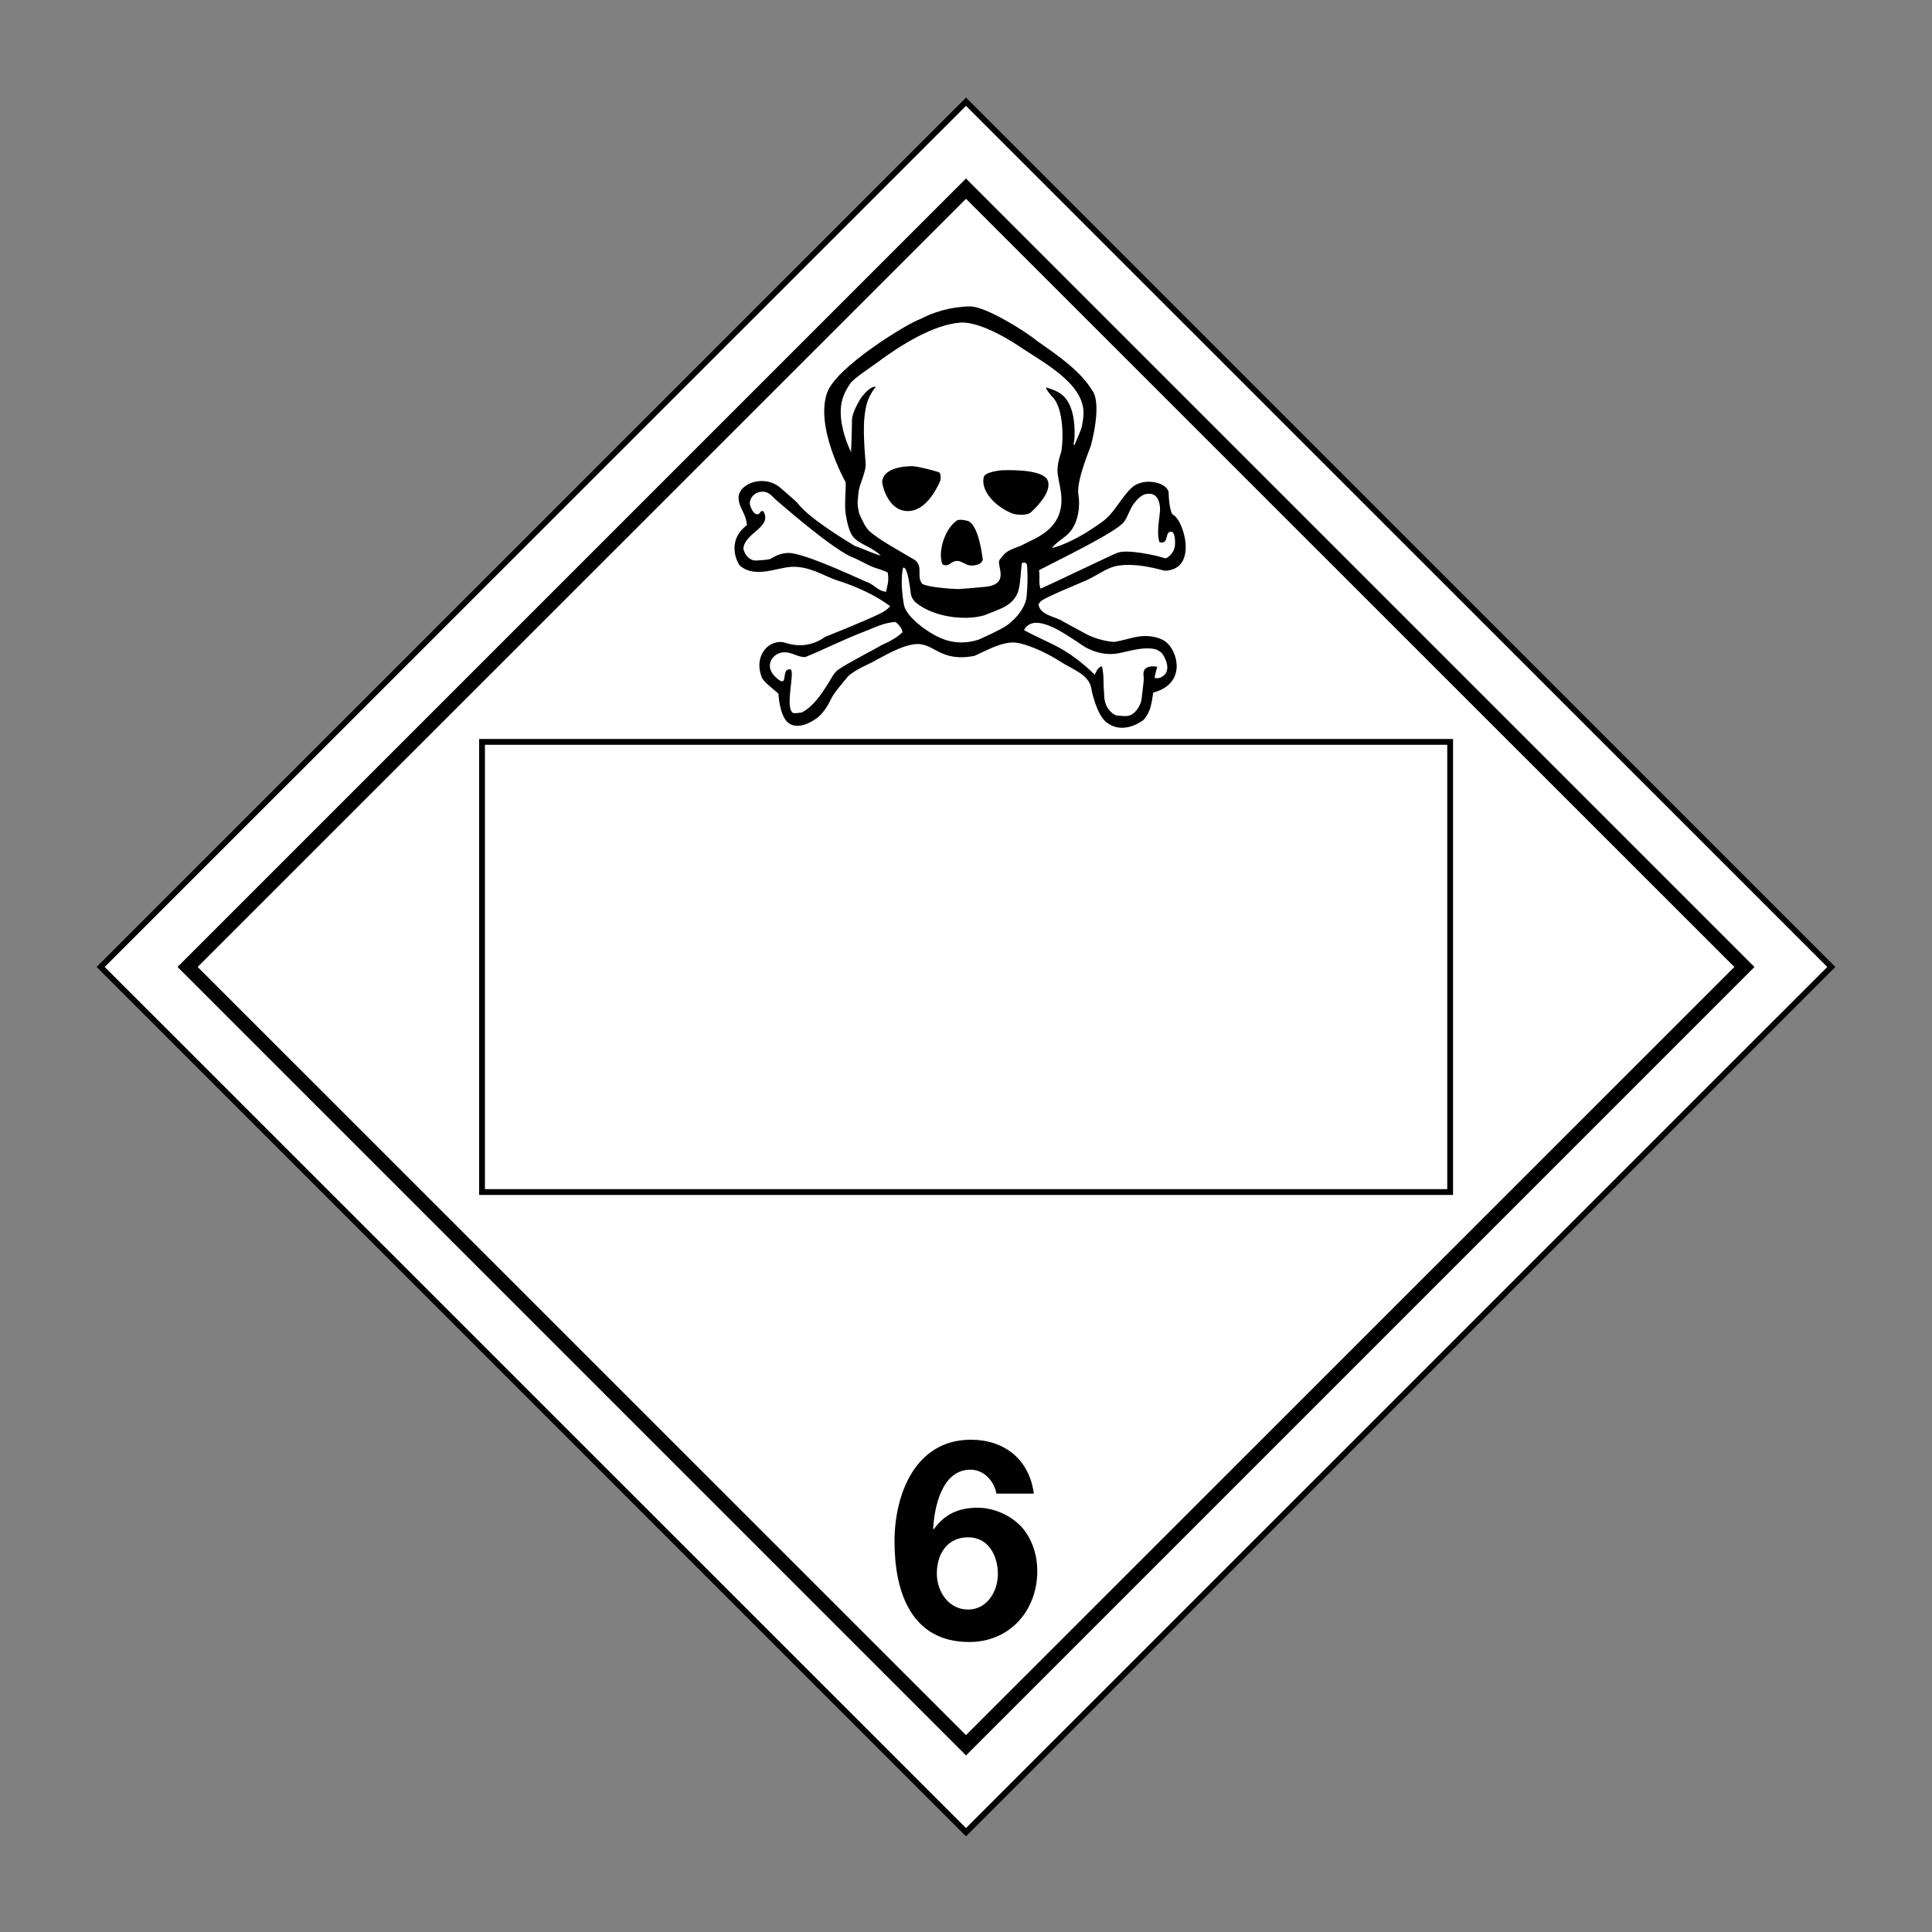 <?xml version="1.0" encoding="utf-8"?>
<!-- Generator: Adobe Illustrator 22.1.0, SVG Export Plug-In . SVG Version: 6.00 Build 0)  -->
<svg version="1.1" xmlns="http://www.w3.org/2000/svg" xmlns:xlink="http://www.w3.org/1999/xlink" x="0px" y="0px"
	 viewBox="0 0 1000 1000" style="enable-background:new 0 0 1000 1000;" xml:space="preserve">
<rect x="0" y="0" width="1000" height="1000" fill="#808080" stroke="none"/>
<style type="text/css">
	.st0{fill:#FFFFFF;}
	.st1{fill-rule:evenodd;clip-rule:evenodd;}
	.st2{fill-rule:evenodd;clip-rule:evenodd;fill:#FFFFFF;}
	.st3{fill:none;stroke:#000000;stroke-width:3;}
</style>
<g id="Placard">
	<path class="st0" d="M50.9,500.5c0.9,0.9,448.3,448.2,449.1,449.1c0.9-0.9,448.3-448.2,449.1-449.1
		C948.3,499.6,500.9,52.3,500,51.4C499.1,52.3,51.7,499.6,50.9,500.5"/>
	<g>
		<polygon class="st0" points="52.1,500.5 500,52.7 947.9,500.5 500,948.3 		"/>
		<path d="M500,54.8l445.8,445.7L500,946.2L54.2,500.5L500,54.8 M500,50.5l-450,450l450,450l449.1-449.1l0.9-0.9L500,50.5L500,50.5z
			"/>
	</g>
	<path d="M500,92.4L91.9,500.5l402.9,402.9l5.2,5.2l402.9-402.9l5.2-5.2L500,92.4z M102.3,500.5L500,102.9l397.7,397.6L500,898.1
		L102.3,500.5z"/>
	<path class="st1" d="M544.4,283.7c6-1.5,12.7-4.9,18.2-8.3c1.6-1,6.3-4.1,8.3-5.6c6.8-5.3,9.3-12.5,15.5-17.9
		c6.3-5,18.3-2,18.5,3.3c0.1,5.3,1.1,10.7,2.2,11.2c5.6,2.6,13.4,28.7-4.4,29c-0.2,0-15.5-4.9-25.9-2.2c-4.7,1.3-8.9,4.6-14.6,7.2
		c-2.9,1.3-19.8,8.2-23.1,10.5c-1,0.7-1,1.3-1.6,1.9c0.9,5.9,9.3,6.3,13.1,9.1c0,0,11.7,6.3,11.8,6.4c5.5,2.9,12.8,4.1,14.8,3.9
		c0.3,0,5.1-1.1,7.8-1.8c11.5-3.3,17.8,1.3,18.4,1.8c6.2,4.7,11,21.6-6.5,26.3c-0.8,5.1-1.2,9.9-5,14.1c-0.2,0.2-10.7,8.5-19.6,0.9
		c-4.8-4.1-7.3-16.1-7.3-16.4c-0.8-7.1-7.7-9.7-13.9-13.3c-3.4-2-6.4-4-9.1-5.3c-0.4-0.2-10.1-5.3-16.6-5.9
		c-7-0.6-16.2,4.8-21.1,6.9c-17.9,3.4-20.8-6.9-30.3-6.1c-7.3,0.5-17.1,6.5-23,9.6c-0.9,0.5-10.7,4.7-12.8,8c0,0.1-6.6,7.5-8,10.7
		c-1.9,4.1-4.9,8.5-8,10.4c-1,0.7-9.3,6.6-14.7,1.6c-4.3-4.4-4.5-14.6-4.6-14.7c-2.7-2.4-7.7-6.1-8.6-8.4
		c-4.1-10.3,2.5-18.9,10.5-18.3c1.7,0.1,11.4,5.1,22.4-2.7c0.2-0.1,20.7-8.2,28.5-12.1c4-2,4.8-3.7,5.1-3.7
		c-8-6-18.2-10.5-28.4-13.7c-5.8-2-13.6-7.2-22.8-6.7c-7.5,0.4-18.7,6-26.5-0.5c-1.1-0.9-7.7-12.6,3.5-21.1
		c-0.6-6.8-4.4-8.9-4.3-14.5c0.2-7.1,13.5-12.1,21.9-4.6c3.4,3,7.9,6.8,8.7,7.8c6.1,8.2,27.1,20.5,29.4,22c4.7,1.6,9.7,4.1,13.6,5.1
		c-4.9-4.8-10.7-5.6-14.2-9.6c-2.2-2.5-3.4-8.2-4-12.1c-0.7-4.5,0.2-11.6,0-16.3c-1.1-2-15.7-28.8-9.6-46.3
		c4.7-13.5,42-36.1,47.9-38c6.9-3.6,15.5-6.5,26-6.7c8.1-0.2,29.7,13.5,34.8,17.9c10.4,7.2,22.4,15.5,28.4,25.4
		c5.4,6.8-0.3,27.7-0.3,27.6c0.6,0.1-8.1,18.7-6.7,26.8c0.9,5.1,0.2,14-4.8,19.5C550.6,278.7,547.1,280.3,544.4,283.7"/>
	<path class="st2" d="M560,220.6c0.2-1.2,0.7-3.8,0.8-5.6c1.1-16-19.7-26.7-33.5-35.9c-1.2-0.8-19.2-13-30.5-12.1
		c-13.8,1.2-30.3,11.3-43.1,20.9c-2.3,1.7-7.6,5.2-11,8c-0.9,0.8-2.3,2.1-2.7,2.7c-2,3.1-3.9,6.3-4.6,11c-1.1,7.9,1.7,17.4,5.1,24.4
		c0-0.3,0.4-8.3,0.5-16.9c0.1-4,4.8-11.5,5.1-11.8c1.5-1.7,4.6-5.5,7.2-5.1c-4.1,5.2-5.2,9.3-5.9,16.1c-0.9,8.9,0.8,23.9,0.7,24.5
		c-0.4,4.8-3.4,10.3-3.7,13.8c-0.6,5.7-0.8,6.3,0.3,11.2c1.8,3.9,3.1,7.1,5.6,9.4c1.3,1.2,5.1,3.8,5.4,4
		c3.3,2.3,17.6,10.5,17.9,10.7c4.4,3.5,0.6,8.2,3.7,12.3c2.8,1.7,14.5,2.6,18.5,2.7c1.3,0,13.1-1,13.4-1.1c14.5-1,6-11.7,8.3-14.2
		c0.6-0.7,2-2.6,2.7-3.2c3-2.5,6.5-2.9,9.9-4.8c5.2-2.9,19.8-7.3,19.3-23.6c-0.1-4-1.3-8.4-1.9-12.3c-0.8-5.5,1.9-11.6,1.9-12.3
		c1.3-9,0.5-23.6-5.1-28.4c0-0.1-2.9-3.2-2.9-4.5c4,1.3,7.4,2.4,9.9,5.4c4.9,5.7,5.2,15.7,4.8,21.9c-0.1,1.1-0.8,1.8-0.1,2.6
		c0,0,0,0,0.1,0.1C555.9,230.5,559.2,223.9,560,220.6"/>
	<path class="st2" d="M452.9,293.9c-4.3-1.5-8.1-4.2-12.8-5.9c-12.1-6.1-36.2-27.4-38.6-29.4c-1.4-1.3-3-3.5-5.6-4
		c-3.5-0.7-7.7,1.8-7.8,5.9c0,1.5,2,6.5,4.5,5.6c0.9-0.3,0.8-1.8,2.4-1.6c5.3,8.4-10.2,11.4-10.2,19.8c1,3.3,2.8,5,5.1,5.7
		c1.5,0.4,8.2-0.4,8.6-0.6c3.6-2,5.4-3,9.4-3.2c7.9-0.4,40.1,14.9,40.6,15c3.8,1.1,5.8,4.8,10.2,5.1c0.4-3.5,1.6-4.7,0.8-9.9
		C458.1,295.4,453.9,294.3,452.9,293.9"/>
	<path class="st2" d="M608.1,282.7c0.2-1,0.4-7.4-1.9-7.5c-3.6-0.1-0.9,6.9-6.1,5.4c-1.3-4.1-0.4-9.7,0.3-15.8
		c0.2-2,0.1-10.5-7.2-9.1c-2.4,0.4-4.8,2.9-6.4,5.1c-1.9,2.4-2.9,6.5-5.1,9.4c-4,5.3-34.7,20.1-43.9,24.9c0.6,4.4-0.4,6.3,0.8,9.6
		c7-3.1,39.2-18.6,39.6-18.5c4.9-2.2,21.1,1.4,24.9,2.8C603.6,289.1,607.4,287.2,608.1,282.7"/>
	<path class="st2" d="M467.9,313.1c0.9,5.7,11.6,14.2,19.8,17.5c7.2,2.9,14.3,2.1,19.3,0.3c-0.2,0,11.6-5.1,15-7.8
		c4.5-3.6,8.4-8.4,9.3-13.7c0-0.2,1-8.1,0.3-16.8c0-0.5-0.8-2.1-2.7-1.1c-1.4,11,0.1,17.4-8.8,22.5c-2.5,1.4-7.9,3.4-10.7,4.5
		c-10.1,2.9-26,0.9-35.1-6.4c-1.6-1.3-2.7-3.1-2.9-5.1c-1.5-12.5-3.1-13.6-4-13.1C465.7,301.9,467.8,312.6,467.9,313.1"/>
	<path class="st2" d="M410.6,369.1c1.6,0.1,2.9-0.1,4.3-0.3c5.7-2.8,9.9-9,13.4-14.4c1.6-2.5,3.1-6,5.6-7.8
		c4.9-3.5,22.2-12.3,22.2-12.6c4.1-1.8,7.9-3.8,11-6.7c0.1-1.5-1.8-4.2-3.7-5.4c-6.6,0.6-10.1,2.7-16.3,5.1
		c-10.3,3.9-22,9.8-30.3,13.1c-3.4,0.1-6.3-2-9.4-2.4c-4.7-0.7-9.3,2.8-8.9,7.5c0.3,3.4,3.7,6.2,5.4,7.2c3.8,1.9,0.4-6.8,5.4-5.9
		C411.5,348.3,406,366.7,410.6,369.1"/>
	<path class="st2" d="M597.6,350.9c0.8,0.1,1.9,0.2,2.5,0c8.1-3,1.8-12.3,1.3-12.8c-0.7-0.8-3-2-3.1-2c-7.2-1.8-16.2,1.8-21.2,2.3
		c-5,0.5-10-0.5-15.5-3.5c-0.1-0.1-3.2-2-4-2.7c-4.9-2.9-22.1-16.2-27.6-6.1c6,3.4,13.2,6.3,18.7,9.4c4.9,2.7,11.8,7.6,17.9,13.7
		c1-1.7,1.5-3.9,3.8-4.3c1.3,6.8,0.4,7,1.1,13.9c-0.3,8.9,6,11.5,6.3,11.5c1.6,0.1,5.2,0.7,7,0c3.6-1.3,6-6.3,6.1-8.7
		c0-0.5,0.9-6.9,1.1-9.7c0.1-1.4-0.4-3,0-4.3c1-3.7,6.8-2.6,7-2.4C598.4,346.9,597.5,350.9,597.6,350.9"/>
	<path class="st1" d="M472.6,241.3c3.6,0.4,10,2,13.3,3.1c1.3,0.4,1,4,0.8,4.4c-2.6,6.1-8.6,16.3-17.5,15.7
		c-9.9-0.5-12.7-14-12.6-15.2C457.4,240.7,472.7,241.3,472.6,241.3"/>
	<path class="st1" d="M542.2,248.5c2.2,5-3.4,11.8-8.3,16.4c-2.6,2.6-9.1,1.2-9.6,1c-9.2-3.5-16.9-12-15.1-19
		c0.7-2.7,8.5-3.4,9.4-3.5C519.5,243.4,539.4,242.4,542.2,248.5"/>
	<path class="st1" d="M495,269.6c1.2-1.2,5.5-0.1,5.4-0.1c6.4,1.1,8.3,20.5,8.3,20.3c-0.8,2.2-3.3,2.9-5.9,2.9
		c-3.2,0.1-5.3-3.1-8.6-2.2c-2.7,0.7-3.1,3.1-6.4,1.6C485.2,285.4,489.2,273.8,495,269.6"/>
	<g>
		<path d="M515.8,773.2c-1.3-6.7-6.5-12.5-13.5-12.5c-14.8,0-18.7,19.4-19.3,30.6l0.3,0.3c5.6-7.9,12.9-11.2,22.7-11.2
			c8.6,0,17.4,4,23.1,10.3c5.3,6.2,7.8,14.5,7.8,22.4c0,20.5-14.2,36.8-35.2,36.8c-30.5,0-38.7-26.6-38.7-52.1
			c0-24.6,10.9-52.6,39.5-52.6c17.4,0,30.3,10.2,32.6,27.9H515.8z M484.9,814.4c0,9.3,6,18.7,16.2,18.7c9.8,0,15.4-9.4,15.4-18.4
			c0-9.5-4.9-19-15.4-19C490.2,795.7,484.9,804.5,484.9,814.4z"/>
	</g>
	<rect x="249.5" y="384" class="st0" width="501.1" height="233"/>
	<rect x="249.5" y="384" class="st3" width="501.1" height="233"/>
</g>
<g id="UN_Number">
</g>
</svg>
